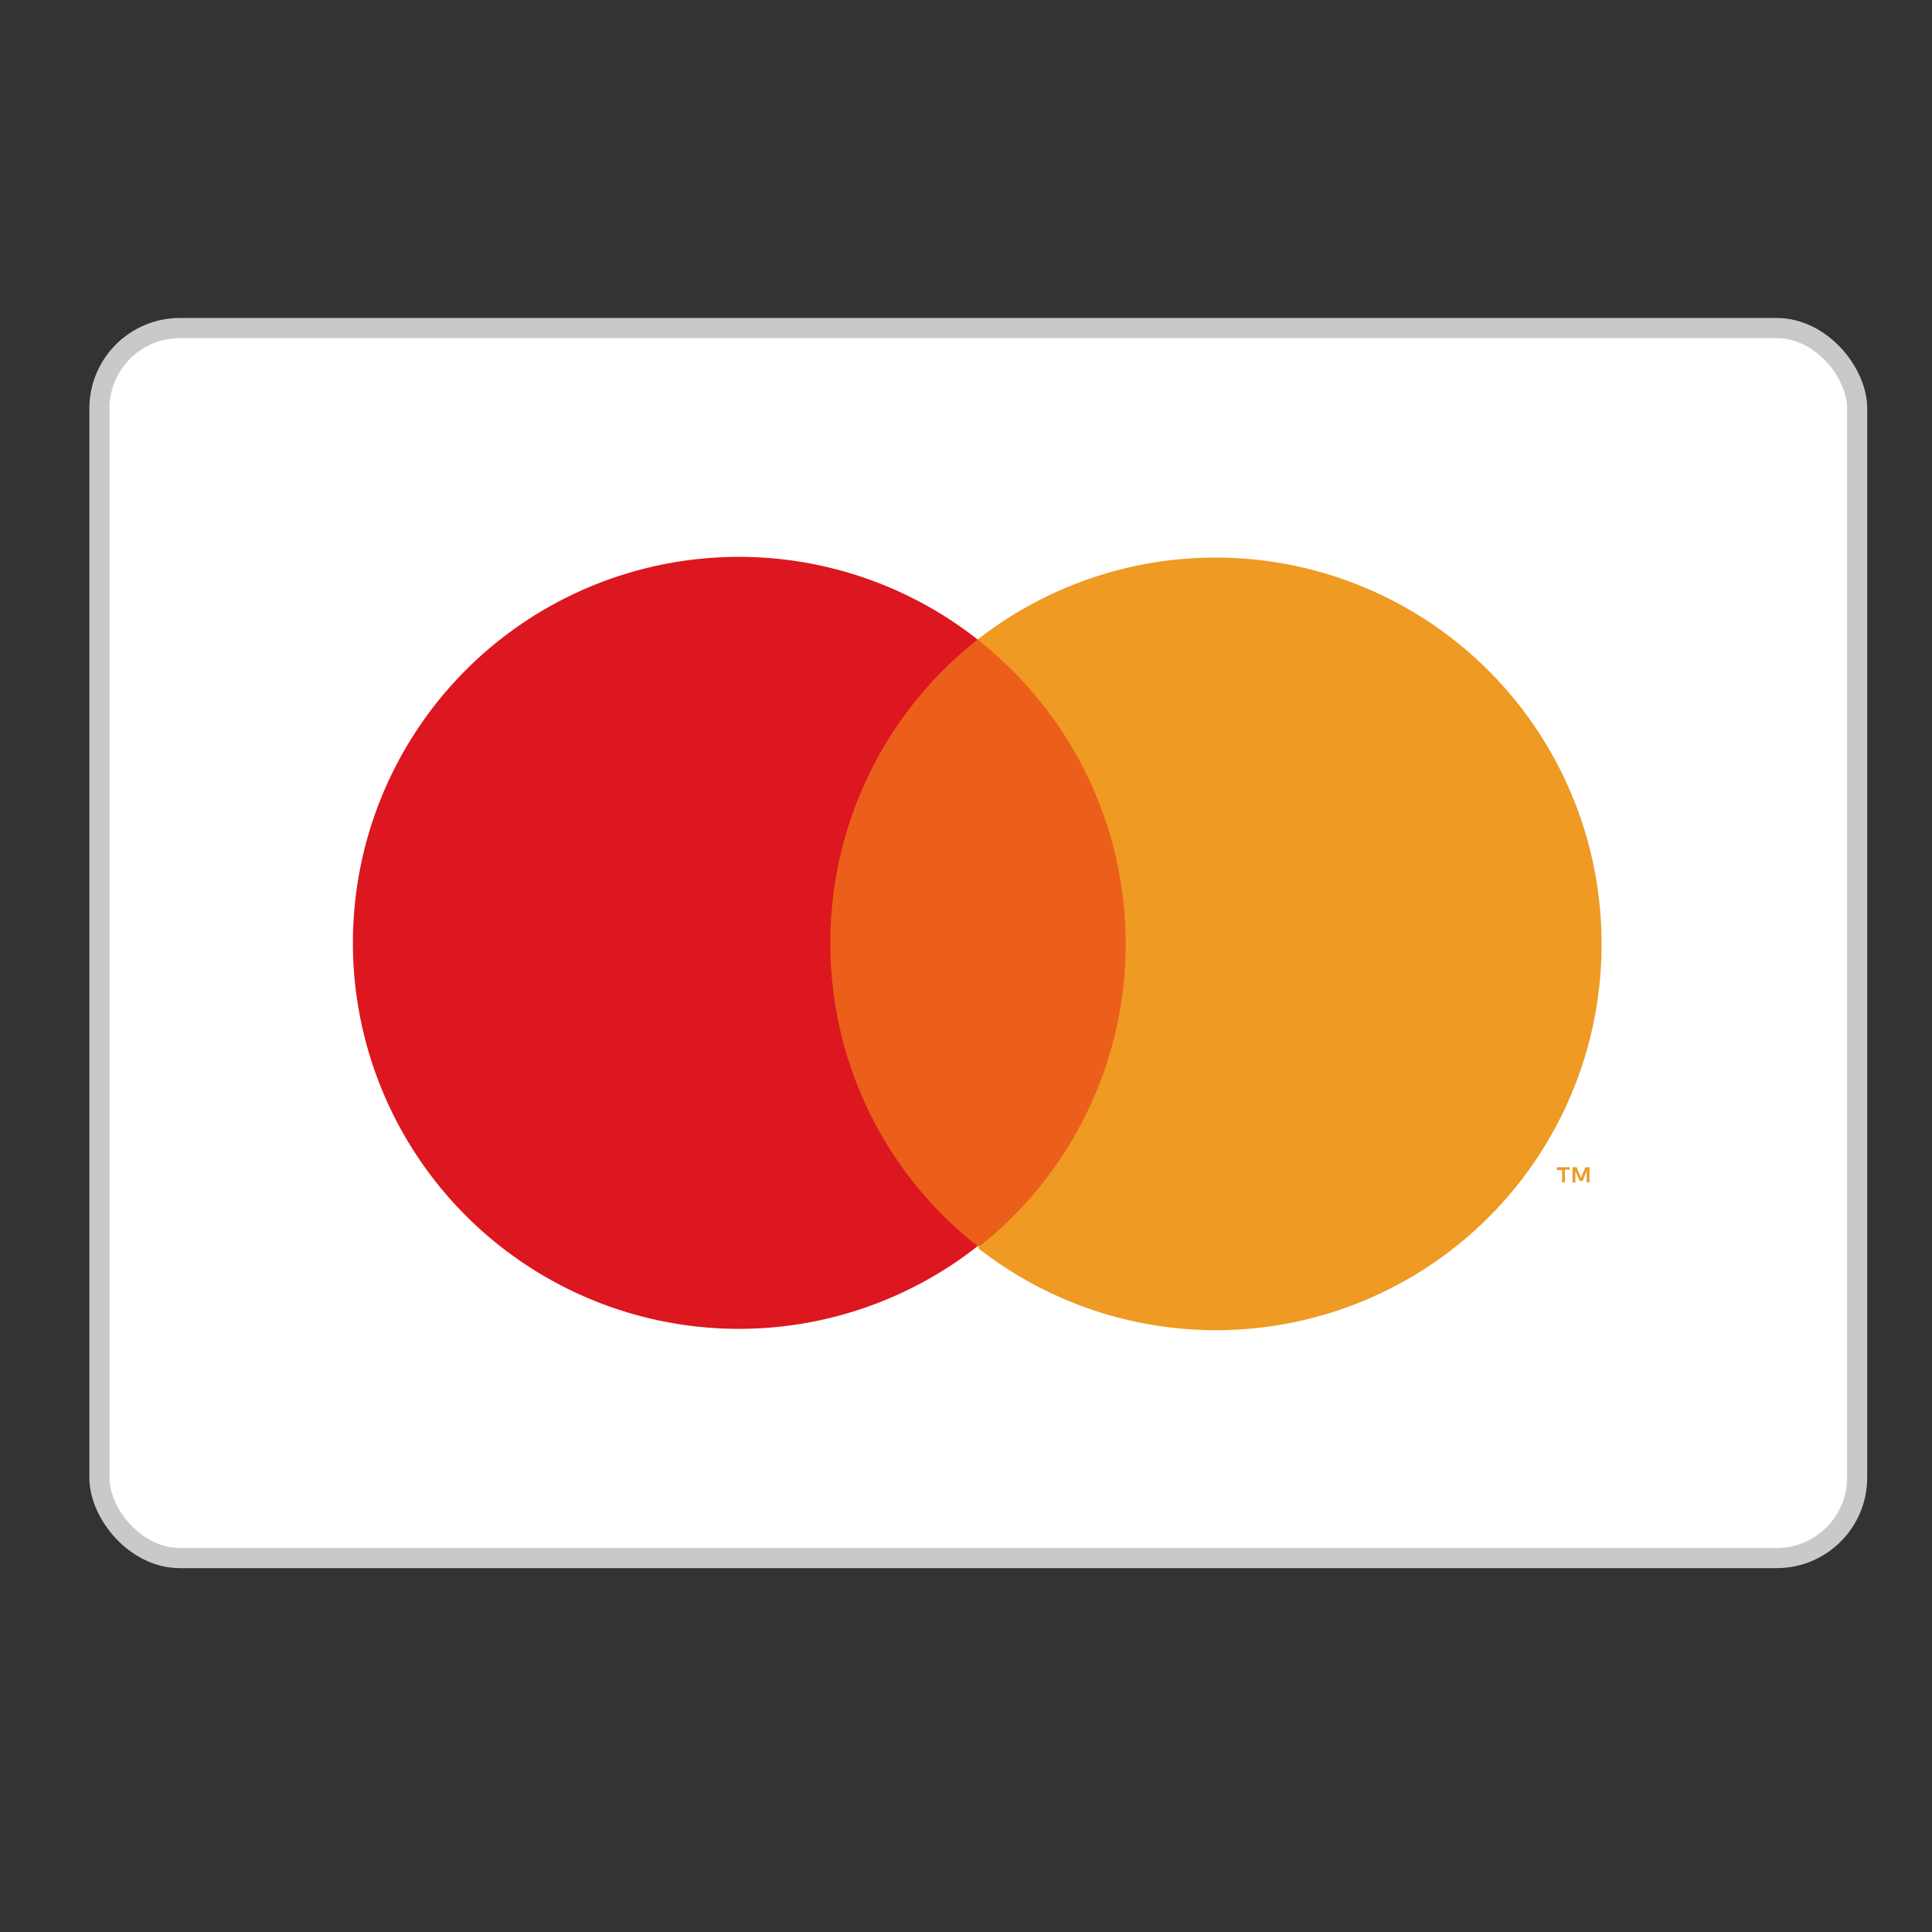 <svg xmlns="http://www.w3.org/2000/svg" viewBox="0 0 48 48"><rect x="0" y="0" width="48" height="48" fill="#333333" stroke="none"/><defs><style>.cls-1{fill:#fff;stroke:#cbc8c8;stroke-miterlimit:10;stroke-width:0.5px;}.cls-2{fill:none;}.cls-3{fill:#eb5f1b;}.cls-4{fill:#dc171f;}.cls-5{fill:#ee9a23;}</style></defs><title>Mastercard</title><g id="圖層_2" data-name="圖層 2"><g id="ICON"><rect class="cls-1" x="2.47" y="8.15" width="43.67" height="30.56" rx="2"/><rect class="cls-2" x="4.02" y="9.05" width="40.57" height="28.75"/><rect class="cls-3" x="20.1" y="15.89" width="8.38" height="15.07"/><path class="cls-4" d="M20.63,23.43a9.57,9.57,0,0,1,3.66-7.54,9.59,9.59,0,1,0,0,15.07A9.54,9.54,0,0,1,20.63,23.43Z"/><path class="cls-5" d="M39.79,23.43A9.58,9.58,0,0,1,24.29,31,9.59,9.59,0,0,0,25.9,17.5a9.81,9.81,0,0,0-1.61-1.61,9.59,9.59,0,0,1,15.5,7.54Z"/><path class="cls-5" d="M38.88,29.37v-.31H39V29h-.32v.07h.13v.31Zm.61,0V29h-.1l-.11.26L39.17,29h-.1v.38h.07v-.28l.11.24h.07l.1-.25v.29Z"/><rect class="cls-2" width="48" height="48"/></g></g></svg>